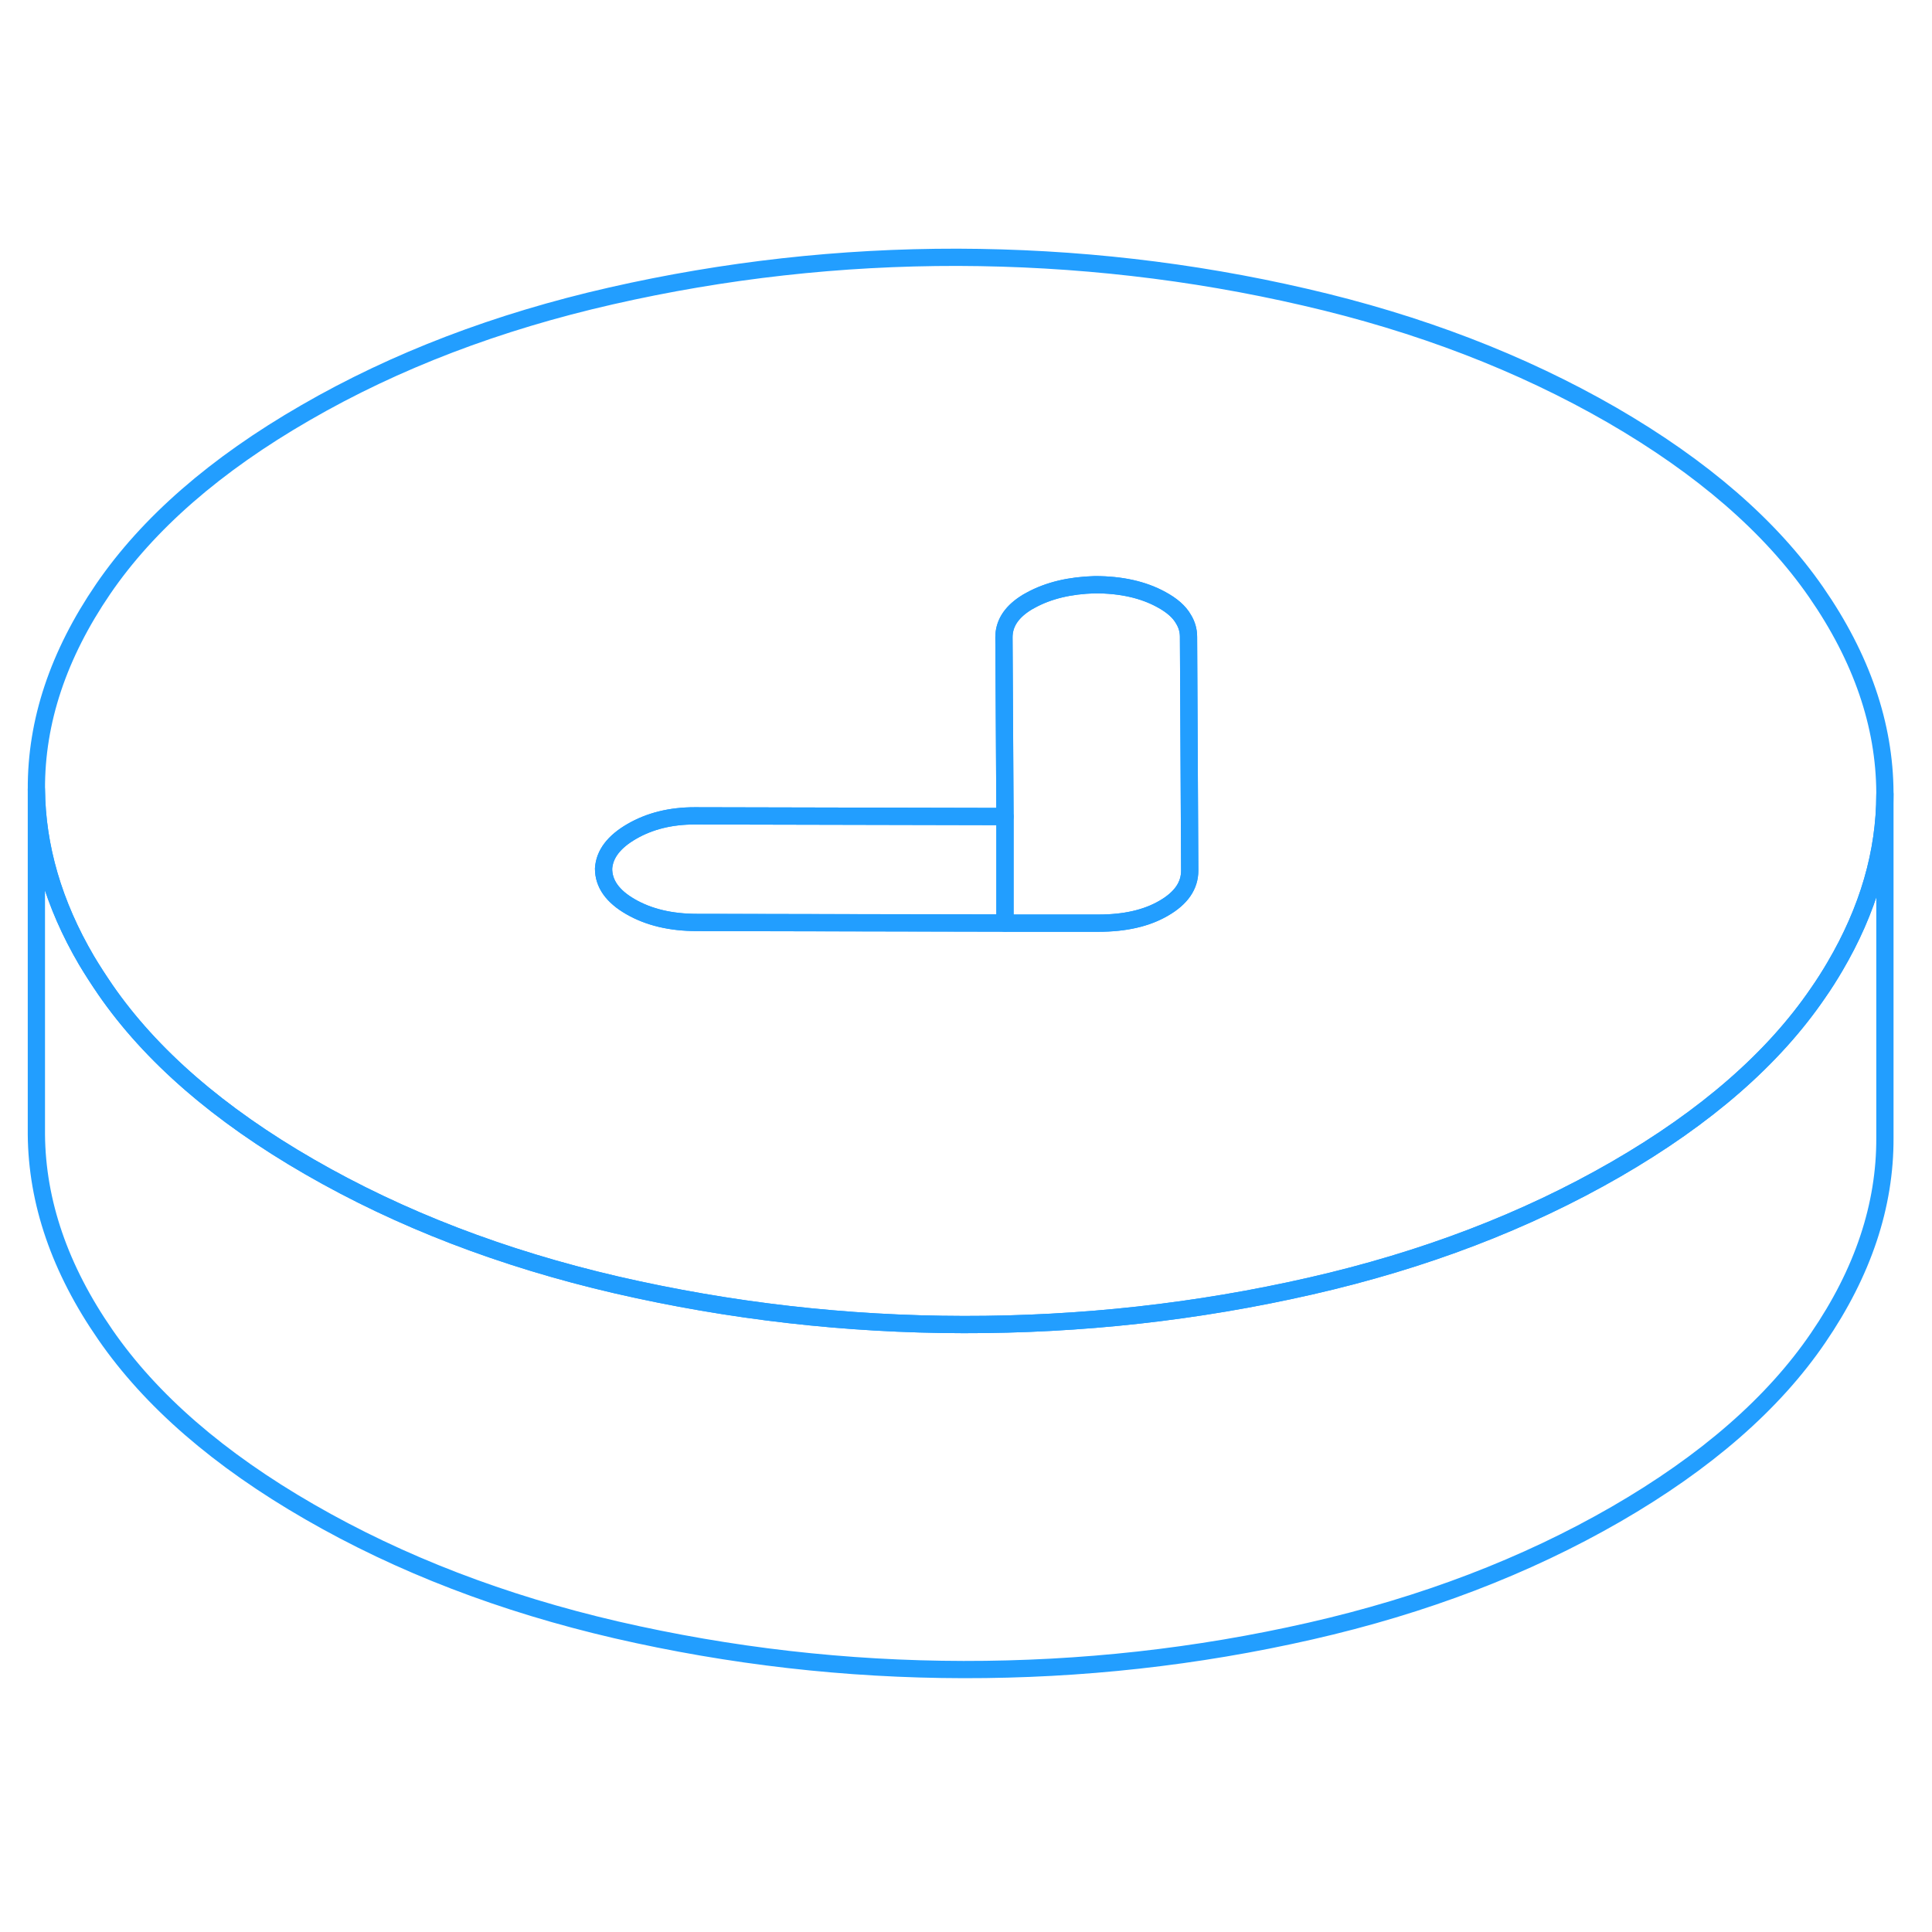 <svg width="48" height="48" viewBox="0 0 112 87" fill="none" xmlns="http://www.w3.org/2000/svg" stroke-width="1px" stroke-linecap="round" stroke-linejoin="round"><path d="M109.27 33.536V53.446C109.29 57.386 107.999 61.256 105.399 65.056C102.809 68.856 98.899 72.266 93.669 75.286C88.449 78.296 82.549 80.556 75.96 82.056C69.379 83.556 62.669 84.296 55.859 84.286C49.039 84.276 42.33 83.506 35.73 81.986C29.13 80.456 23.2 78.176 17.95 75.146C12.69 72.116 8.739 68.686 6.109 64.876C3.469 61.066 2.139 57.186 2.109 53.256V33.256C2.139 36.596 3.1 39.906 5.01 43.166C5.35 43.736 5.719 44.306 6.109 44.876C8.739 48.686 12.69 52.116 17.95 55.146C23.2 58.176 29.13 60.456 35.73 61.986C42.33 63.506 49.039 64.276 55.859 64.286C62.669 64.296 69.379 63.556 75.96 62.056C82.549 60.556 88.449 58.296 93.669 55.286C98.899 52.266 102.809 48.856 105.399 45.056C105.749 44.556 106.069 44.046 106.369 43.536C108.299 40.256 109.27 36.926 109.27 33.536Z" stroke="#229EFF" stroke-linejoin="round"/><path d="M105.28 21.826C102.64 18.016 98.69 14.596 93.44 11.556C88.18 8.526 82.25 6.246 75.65 4.726C69.05 3.196 62.34 2.436 55.52 2.416C48.71 2.406 42.01 3.156 35.42 4.656C28.83 6.156 22.93 8.406 17.71 11.426C12.49 14.436 8.58 17.846 5.98 21.646C3.38 25.456 2.09 29.316 2.11 33.256C2.14 36.596 3.1 39.906 5.01 43.166C5.35 43.736 5.72 44.306 6.11 44.876C8.74 48.686 12.69 52.116 17.95 55.146C23.2 58.176 29.13 60.456 35.73 61.986C42.33 63.506 49.04 64.276 55.86 64.286C62.67 64.296 69.38 63.556 75.96 62.056C82.55 60.556 88.45 58.296 93.67 55.286C98.9 52.266 102.81 48.856 105.4 45.056C105.75 44.556 106.07 44.046 106.37 43.536C108.3 40.256 109.27 36.926 109.27 33.536V33.446C109.25 29.516 107.92 25.636 105.28 21.826ZM67.47 40.146C66.46 40.736 65.2 41.016 63.68 41.016H58.26L40.4 40.976C38.88 40.976 37.6 40.666 36.56 40.066C35.51 39.466 34.99 38.726 34.99 37.856C35.04 37.016 35.59 36.296 36.63 35.696C37.67 35.096 38.88 34.796 40.27 34.796L58.26 34.836L58.2 24.446C58.2 23.686 58.59 23.046 59.38 22.516C59.49 22.436 59.62 22.366 59.75 22.296C60.79 21.726 62.03 21.436 63.48 21.396C65 21.396 66.28 21.686 67.32 22.256C67.93 22.586 68.36 22.956 68.61 23.396C68.8 23.706 68.9 24.046 68.9 24.416L68.97 37.966C68.97 38.846 68.47 39.566 67.47 40.146Z" stroke="#229EFF" stroke-linejoin="round"/><path d="M58.26 34.836V41.006L40.4 40.976C38.88 40.976 37.6 40.666 36.56 40.066C35.51 39.466 34.99 38.726 34.99 37.856C35.04 37.016 35.59 36.296 36.63 35.696C37.67 35.096 38.88 34.796 40.27 34.796L58.26 34.836Z" stroke="#229EFF" stroke-linejoin="round"/><path d="M68.969 37.966C68.969 38.846 68.469 39.566 67.469 40.146C66.459 40.736 65.199 41.016 63.679 41.016H58.259V34.836L58.199 24.446C58.199 23.686 58.589 23.046 59.379 22.516C59.489 22.436 59.619 22.366 59.749 22.296C60.789 21.726 62.029 21.436 63.479 21.396C64.999 21.396 66.279 21.686 67.319 22.256C67.929 22.586 68.359 22.956 68.609 23.396C68.799 23.706 68.899 24.046 68.899 24.416L68.969 37.966Z" stroke="#229EFF" stroke-linejoin="round"/></svg>